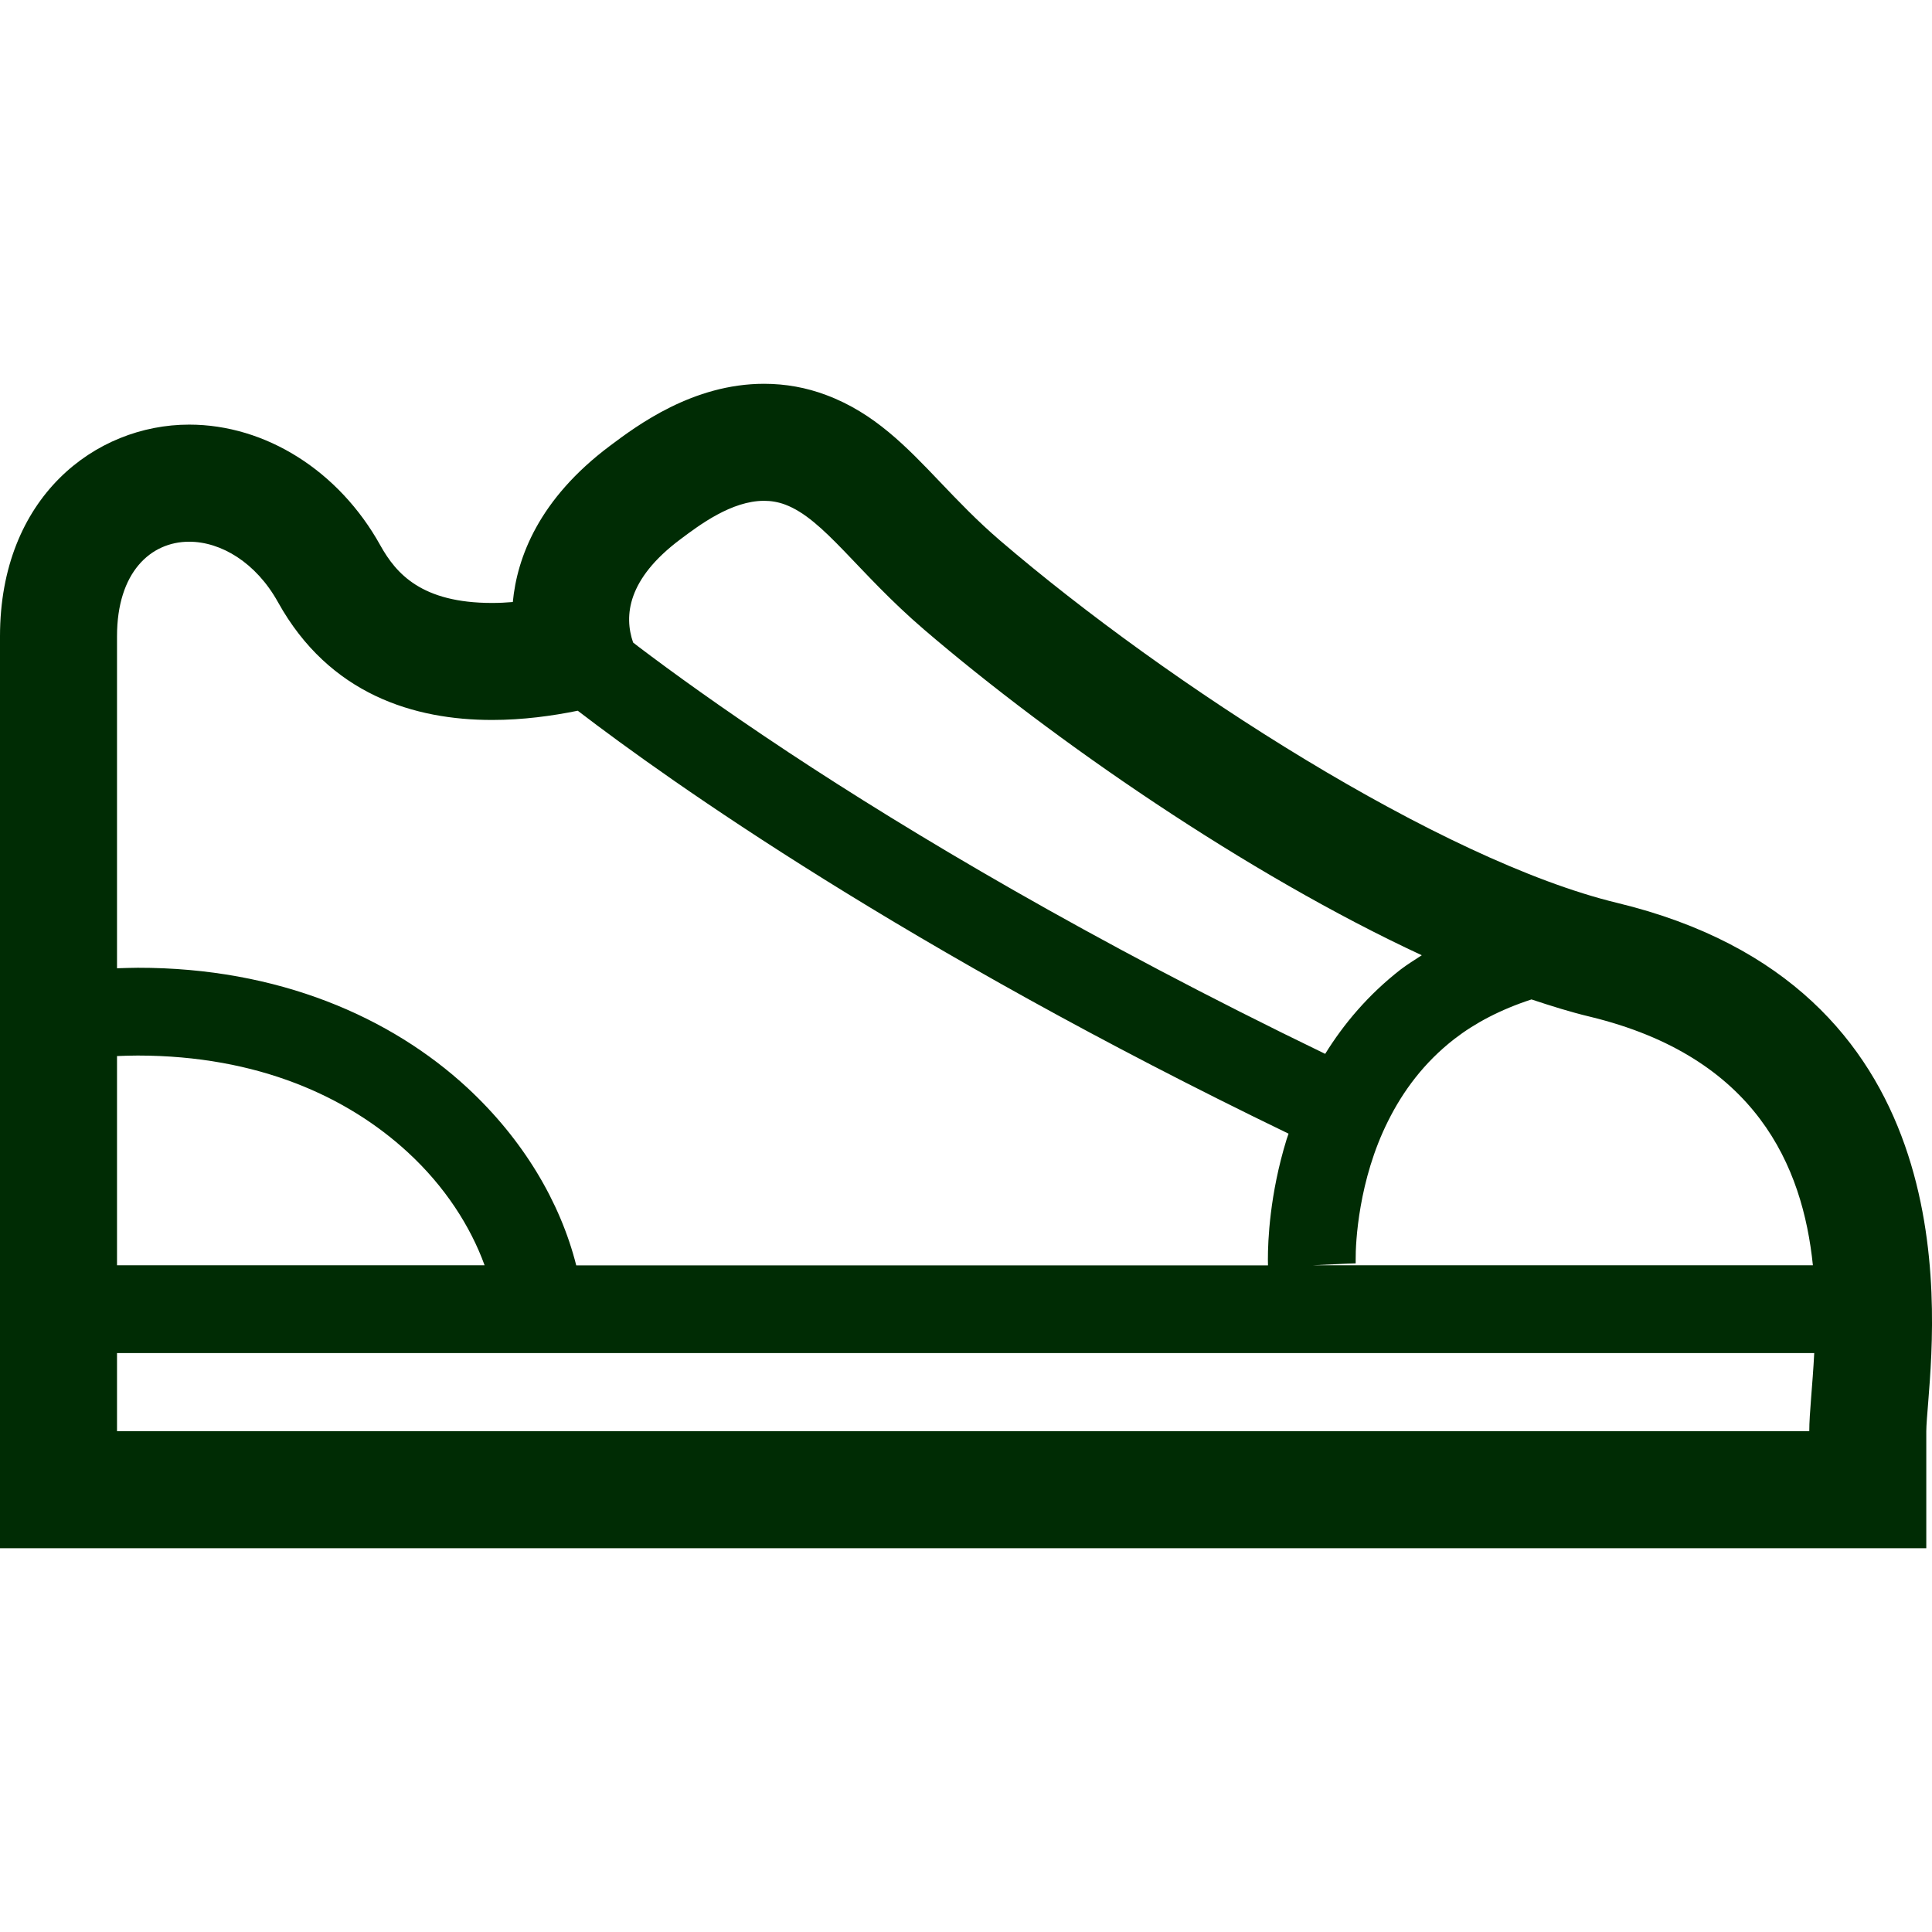 <svg width="23" height="23" viewBox="0 0 23 23" fill="none" xmlns="http://www.w3.org/2000/svg">
<path d="M19.253 10.749C17.16 10.244 13.906 8.149 11.907 6.436C11.632 6.2 11.411 5.968 11.197 5.744C10.792 5.319 10.409 4.917 9.836 4.703C9.601 4.614 9.351 4.569 9.096 4.569H9.096C8.247 4.569 7.582 5.067 7.262 5.307C6.412 5.943 6.155 6.641 6.105 7.167C6.024 7.174 5.941 7.178 5.858 7.178C5.021 7.178 4.716 6.831 4.527 6.491C4.035 5.606 3.163 5.055 2.252 5.055C1.133 5.055 0 5.921 0 7.575V17.038V18.431H1.393H21.539H22.932V17.038C22.932 16.974 22.944 16.823 22.955 16.691C23.052 15.466 23.347 11.737 19.253 10.749ZM17.315 12.368C17.558 12.18 17.861 12.019 18.232 11.898C18.47 11.977 18.703 12.05 18.926 12.103C20.907 12.582 21.461 13.883 21.582 15.063H15.625L16.047 15.043L16.139 15.04V15.039L16.139 14.992C16.137 14.797 16.172 14.048 16.525 13.345C16.701 12.992 16.951 12.65 17.315 12.368ZM8.096 6.423C8.329 6.248 8.71 5.962 9.096 5.962C9.18 5.962 9.264 5.976 9.347 6.007C9.811 6.181 10.202 6.809 11 7.494C12.545 8.818 14.847 10.407 16.926 11.372C16.841 11.428 16.752 11.482 16.674 11.542C16.287 11.843 15.996 12.191 15.776 12.546C12.97 11.189 10.839 9.915 9.387 8.956C8.587 8.427 7.991 7.994 7.596 7.695C7.574 7.678 7.558 7.665 7.537 7.649C7.427 7.331 7.469 6.893 8.096 6.423ZM1.393 7.575C1.393 6.812 1.794 6.449 2.252 6.449C2.63 6.449 3.047 6.696 3.309 7.168C3.922 8.272 4.938 8.571 5.858 8.571C6.224 8.571 6.574 8.523 6.878 8.461C7.978 9.304 10.783 11.293 15.34 13.496C15.333 13.518 15.324 13.542 15.317 13.563C15.114 14.222 15.094 14.776 15.094 14.992C15.094 15.025 15.094 15.047 15.095 15.064H6.86C6.67 14.311 6.229 13.566 5.563 12.949C4.655 12.11 3.317 11.519 1.64 11.521C1.559 11.521 1.476 11.525 1.393 11.527C1.393 9.642 1.393 7.916 1.393 7.575ZM1.393 12.572C1.476 12.569 1.559 12.566 1.64 12.566C3.073 12.567 4.137 13.057 4.854 13.717C5.298 14.125 5.602 14.602 5.769 15.063H1.393C1.393 14.329 1.393 13.458 1.393 12.572ZM21.539 17.038H1.393C1.393 17.038 1.393 16.68 1.393 16.108H21.598C21.578 16.498 21.539 16.827 21.539 17.038Z" fill="#002C04"/>
</svg>
